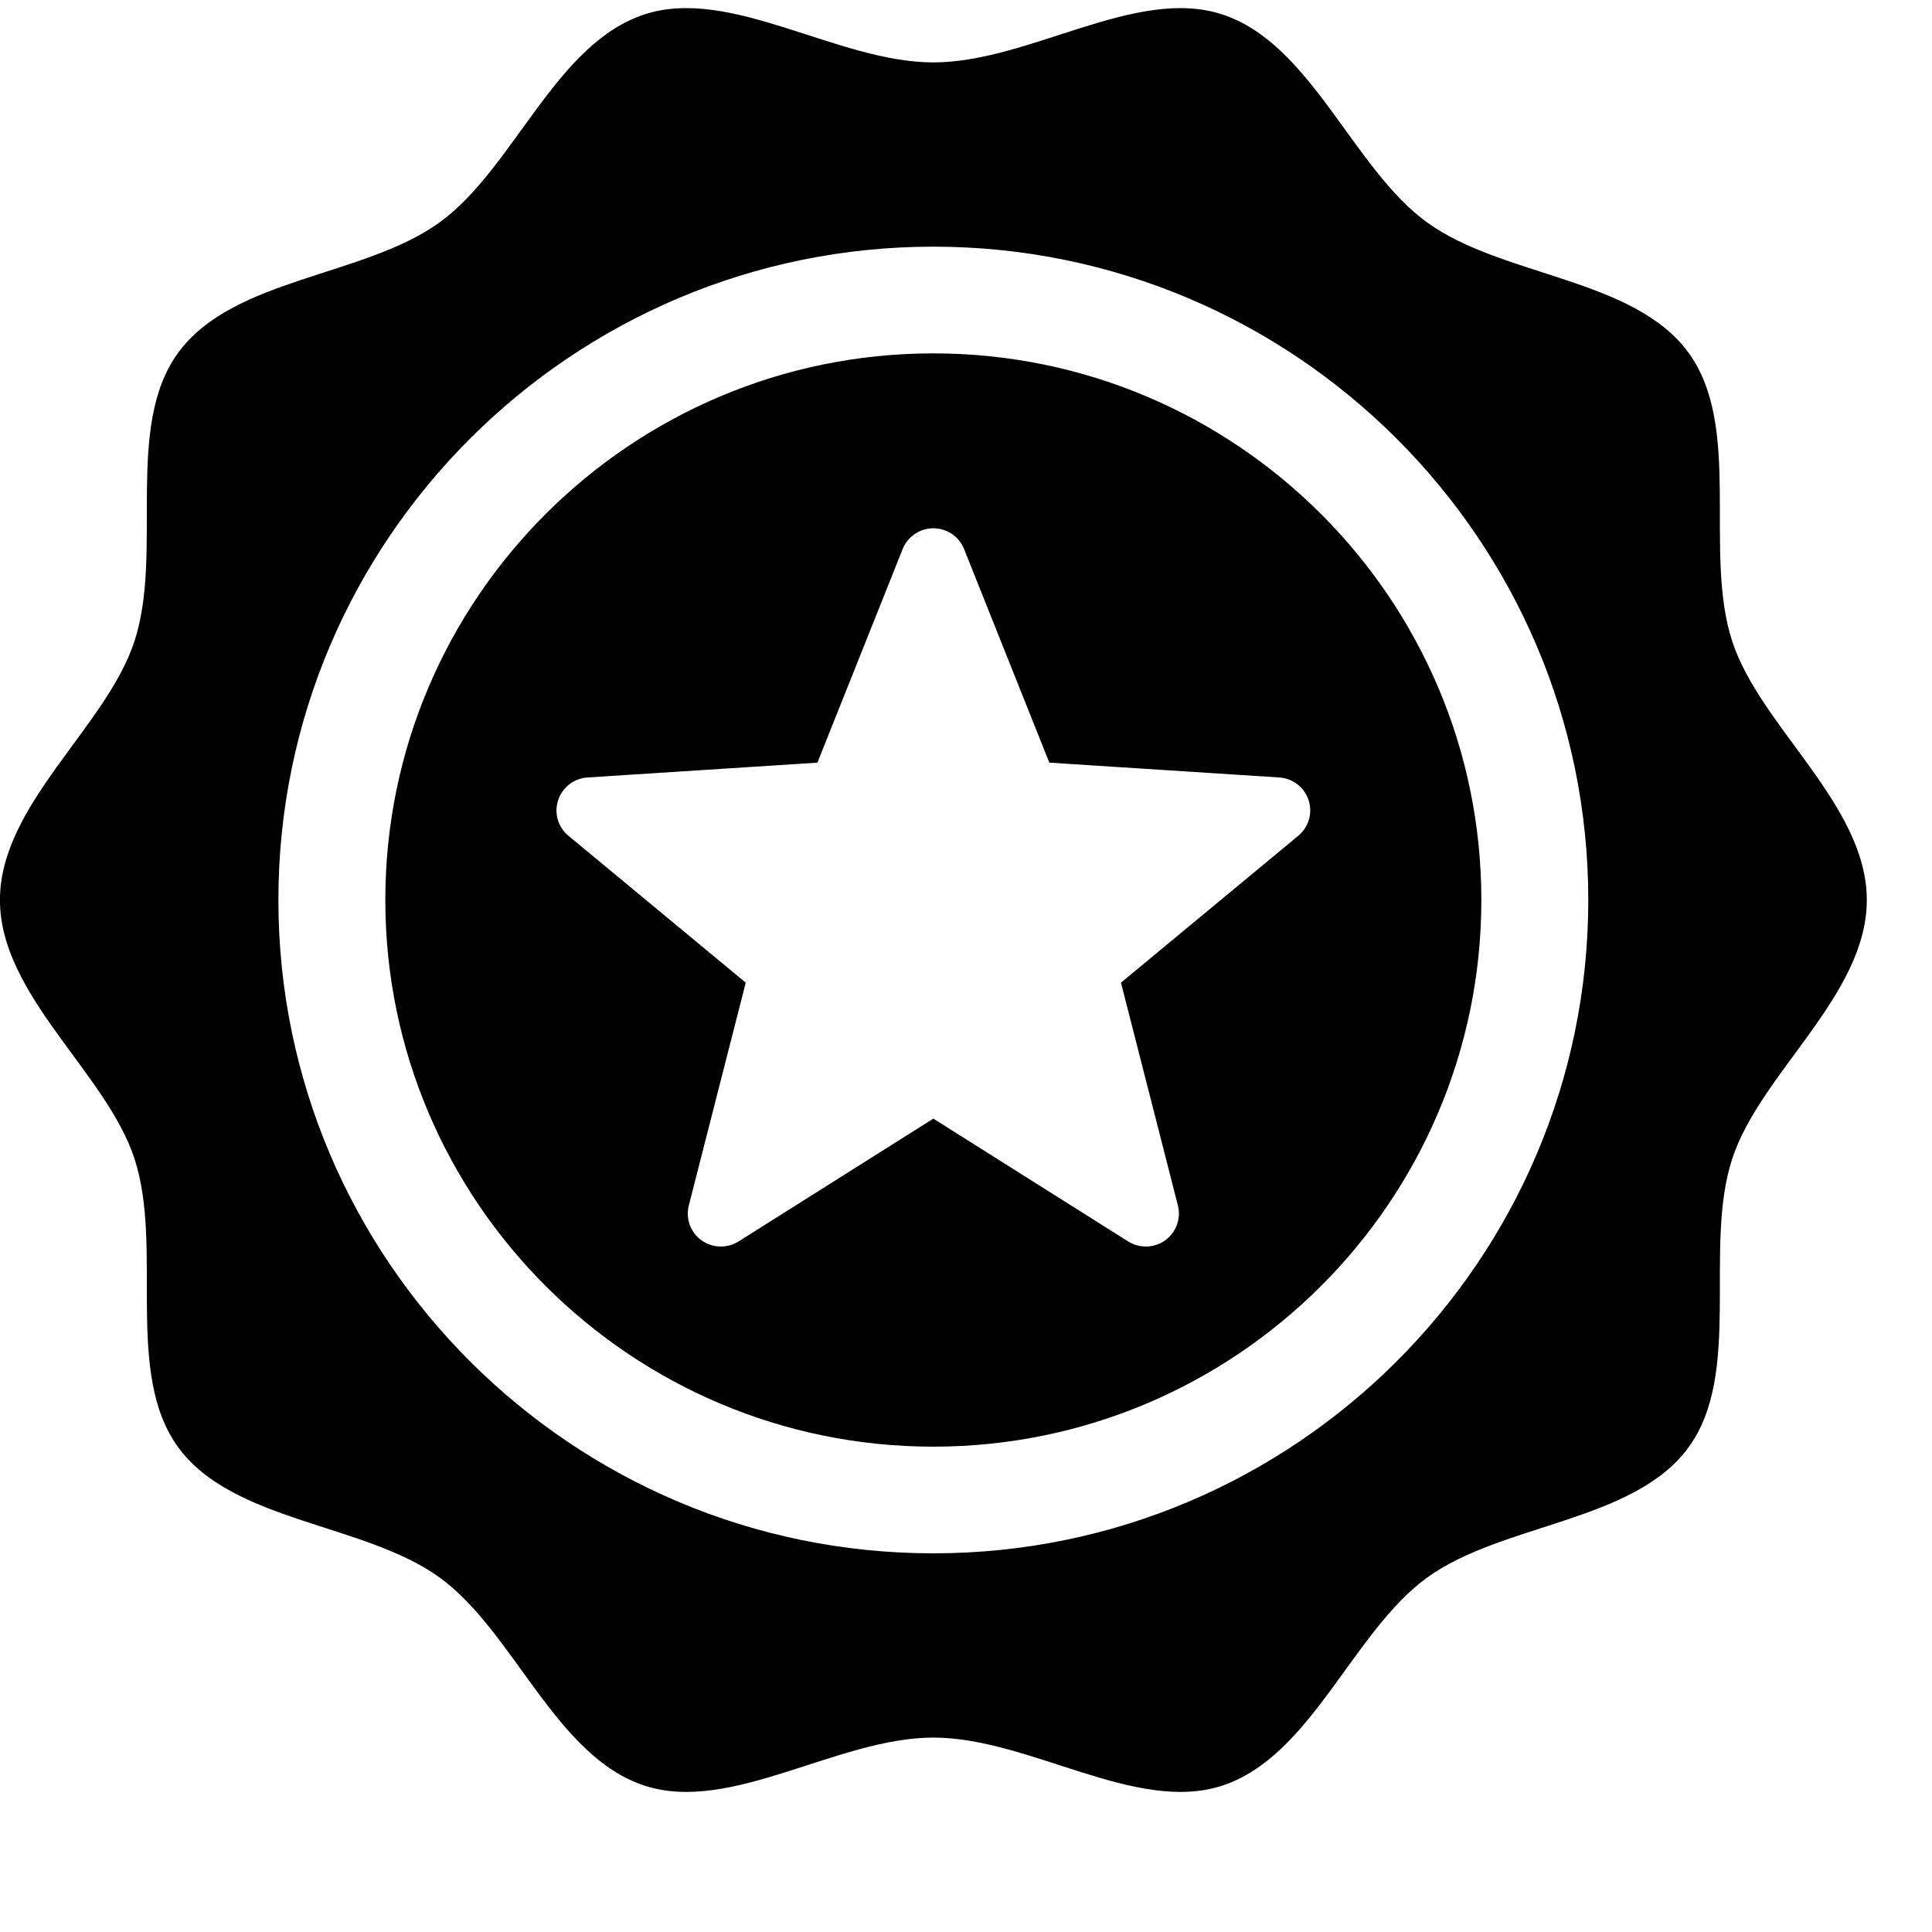 <svg 
 xmlns="http://www.w3.org/2000/svg"
 xmlns:xlink="http://www.w3.org/1999/xlink"
 width="43px" height="43px">
<defs>
<filter id="Filter_0">
    <feFlood flood-color="rgb(229, 73, 58)" flood-opacity="1" result="floodOut" />
    <feComposite operator="atop" in="floodOut" in2="SourceGraphic" result="compOut" />
    <feBlend mode="normal" in="compOut" in2="SourceGraphic" />
</filter>

</defs>
<g filter="url(#Filter_0)">
<path fill-rule="evenodd"  fill="rgb(0, 0, 0)"
 d="M38.552,25.795 C37.907,27.780 38.787,30.561 37.582,32.213 C36.363,33.882 33.432,33.900 31.759,35.115 C30.102,36.317 29.185,39.100 27.195,39.745 C25.275,40.367 22.903,38.673 20.774,38.673 C18.645,38.673 16.274,40.367 14.353,39.745 C12.362,39.100 11.446,36.317 9.789,35.114 C8.115,33.899 5.185,33.882 3.967,32.213 C2.760,30.560 3.640,27.779 2.995,25.794 C2.371,23.877 -0.001,22.154 -0.001,20.031 C-0.001,17.907 2.370,16.183 2.994,14.268 C3.640,12.282 2.760,9.502 3.966,7.850 C5.184,6.180 8.114,6.163 9.787,4.947 C11.445,3.744 12.361,0.962 14.352,0.318 C16.272,-0.304 18.645,1.389 20.773,1.389 C22.902,1.389 25.274,-0.304 27.194,0.318 C29.185,0.962 30.101,3.744 31.758,4.947 C33.431,6.163 36.363,6.180 37.581,7.850 C38.787,9.502 37.907,12.282 38.552,14.268 C39.176,16.184 41.547,17.907 41.549,20.031 C41.549,22.154 39.177,23.879 38.552,25.795 ZM20.773,5.490 C12.735,5.490 6.196,12.013 6.196,20.031 C6.196,28.050 12.735,34.572 20.773,34.572 C28.811,34.572 35.350,28.050 35.350,20.031 C35.350,12.013 28.811,5.490 20.773,5.490 ZM20.773,32.198 C14.047,32.198 8.576,26.740 8.576,20.031 C8.576,13.322 14.047,7.865 20.773,7.865 C27.499,7.865 32.970,13.322 32.970,20.031 C32.970,26.740 27.499,32.198 20.773,32.198 ZM29.126,17.810 C29.033,17.525 28.775,17.324 28.474,17.304 L23.355,16.974 L21.457,12.220 C21.346,11.941 21.075,11.758 20.774,11.758 C20.473,11.758 20.202,11.941 20.090,12.220 L18.193,16.974 L13.074,17.304 C12.773,17.324 12.514,17.525 12.422,17.810 C12.328,18.096 12.419,18.410 12.651,18.601 L16.598,21.871 L15.331,26.829 C15.256,27.121 15.368,27.427 15.611,27.604 C15.855,27.780 16.182,27.790 16.437,27.631 L20.773,24.897 L25.110,27.631 C25.365,27.790 25.692,27.780 25.936,27.604 C26.178,27.427 26.290,27.121 26.216,26.829 L24.949,21.871 L28.896,18.601 C29.127,18.410 29.218,18.096 29.126,17.810 Z"/>
</g>
</svg>